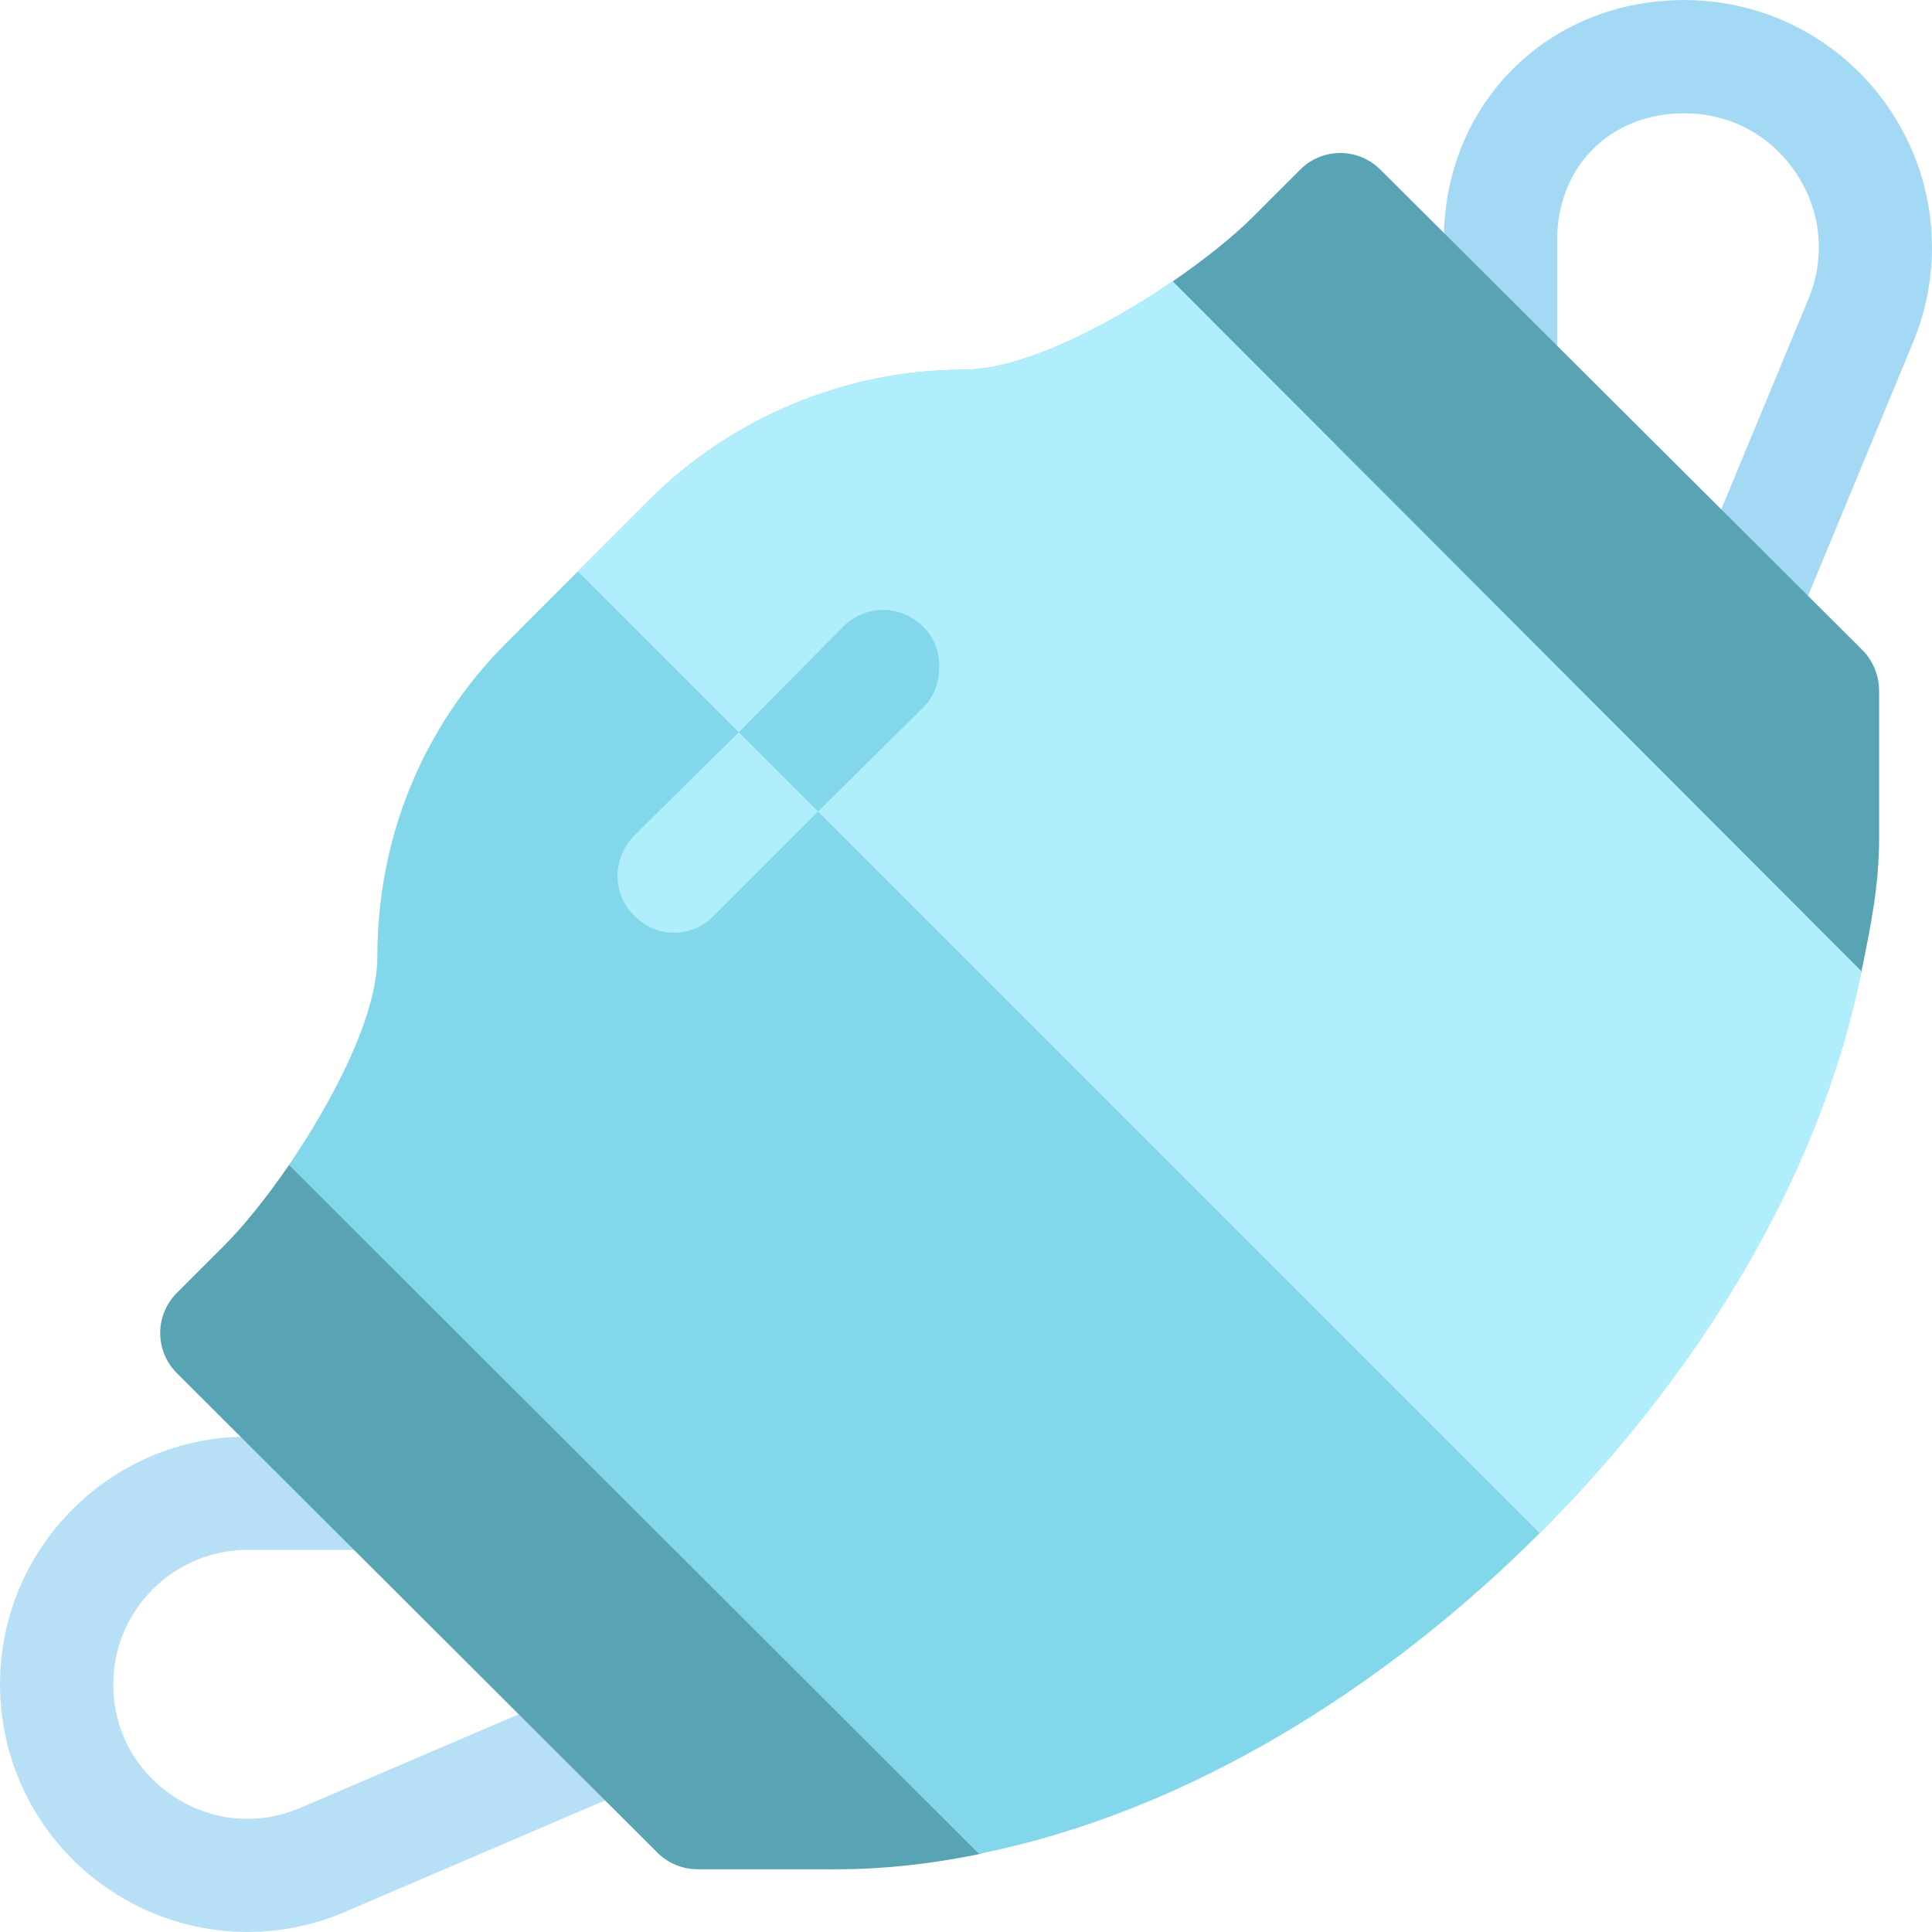 <svg width="90" height="90" viewBox="0 0 90 90" fill="none" xmlns="http://www.w3.org/2000/svg">
<path d="M90 11.53C90 9.312 89.356 7.106 88.091 5.189C85.952 1.94 82.352 0.002 78.461 0.002C72.099 0.002 67.259 4.837 67.259 11.199V17.229C67.259 18.687 68.439 19.867 69.898 19.867C71.356 19.867 72.537 18.687 72.537 17.229V11.199C72.537 7.748 75.011 5.279 78.461 5.279C80.603 5.279 82.507 6.305 83.687 8.093C84.862 9.879 85.053 12.03 84.212 14.002L78.669 27.384C78.087 28.703 78.71 30.272 80.055 30.847C81.395 31.421 82.947 30.8 83.519 29.46L89.062 16.081C89.691 14.617 90 13.071 90 11.53Z" fill="#A4D9F5"/>
<path d="M31.398 80.756C31.398 80.409 31.331 80.055 31.184 79.718C30.61 78.378 29.058 77.757 27.721 78.332L14.002 84.212C12.034 85.054 9.877 84.861 8.089 83.684C6.303 82.504 5.277 80.599 5.277 78.458C5.277 75.008 8.083 72.201 11.534 72.201H17.563C19.022 72.201 20.202 71.021 20.202 69.563C20.202 68.104 19.022 66.924 17.563 66.924H11.534C5.174 66.924 0 72.099 0 78.458C0 82.346 1.938 85.946 5.184 88.088C8.431 90.229 12.503 90.595 16.079 89.061L29.798 83.181C30.8 82.753 31.398 81.779 31.398 80.756Z" fill="#B7E0F6"/>
<path d="M55.141 21.128C56.761 20.387 53.117 14.147 54.603 13.127C56.1 12.098 57.444 11.026 58.385 10.086C57.857 10.614 60.042 8.428 60.57 7.901C61.601 6.87 63.271 6.87 64.301 7.901C63.537 7.136 86.216 29.739 86.764 30.288C87.26 30.783 87.537 31.494 87.537 32.193C87.537 31.662 87.537 38.522 87.537 39.054C87.537 41.211 87.162 43.055 86.718 45.245C86.323 47.194 80.527 43.867 79.817 45.806L55.141 21.128Z" fill="#58A4B5"/>
<path d="M30.625 86.304C31.389 87.068 8.784 64.512 8.236 63.964C7.205 62.933 7.205 61.263 8.236 60.232C7.708 60.76 9.893 58.575 10.421 58.047C11.375 57.094 12.444 55.753 13.466 54.266C14.489 52.776 20.728 56.42 21.466 54.804L46.14 79.481C44.201 80.19 47.528 85.986 45.578 86.381C43.39 86.825 41.204 87.076 39.049 87.076C39.58 87.076 33.022 87.076 32.491 87.076C31.791 87.076 31.12 86.799 30.625 86.304Z" fill="#58A4B5"/>
<path d="M45.601 86.356C55.416 84.403 64.651 78.493 71.723 71.421C78.742 64.402 84.705 55.22 86.71 45.245L54.625 13.107C52.092 14.849 47.87 17.223 44.862 17.223C39.427 17.223 34.097 19.44 30.244 23.292L26.919 26.617L23.595 29.942C19.689 33.847 17.579 39.018 17.579 44.559C17.579 47.568 15.151 51.79 13.462 54.27L45.601 86.356Z" fill="#83D7EA"/>
<path d="M71.723 71.421C78.742 64.402 84.705 55.22 86.71 45.245L54.625 13.107C52.092 14.849 47.87 17.223 44.862 17.223C39.427 17.223 34.097 19.44 30.244 23.292L26.919 26.617L71.723 71.421Z" fill="#B0EEFC"/>
<path d="M33.252 42.66L38.107 37.805L43.015 32.95C43.542 32.422 43.754 31.736 43.754 31.05C43.754 30.364 43.543 29.731 43.015 29.203C41.959 28.148 40.324 28.148 39.268 29.203L34.413 34.111L29.558 38.913C28.503 39.969 28.503 41.657 29.558 42.66C30.56 43.715 32.249 43.715 33.252 42.66Z" fill="#B0EEFC"/>
<path d="M38.107 37.805L43.015 32.95C43.542 32.422 43.754 31.736 43.754 31.05C43.754 30.364 43.543 29.731 43.015 29.203C41.959 28.148 40.324 28.148 39.268 29.203L34.413 34.111L38.107 37.805Z" fill="#83D7EA"/>
</svg>
